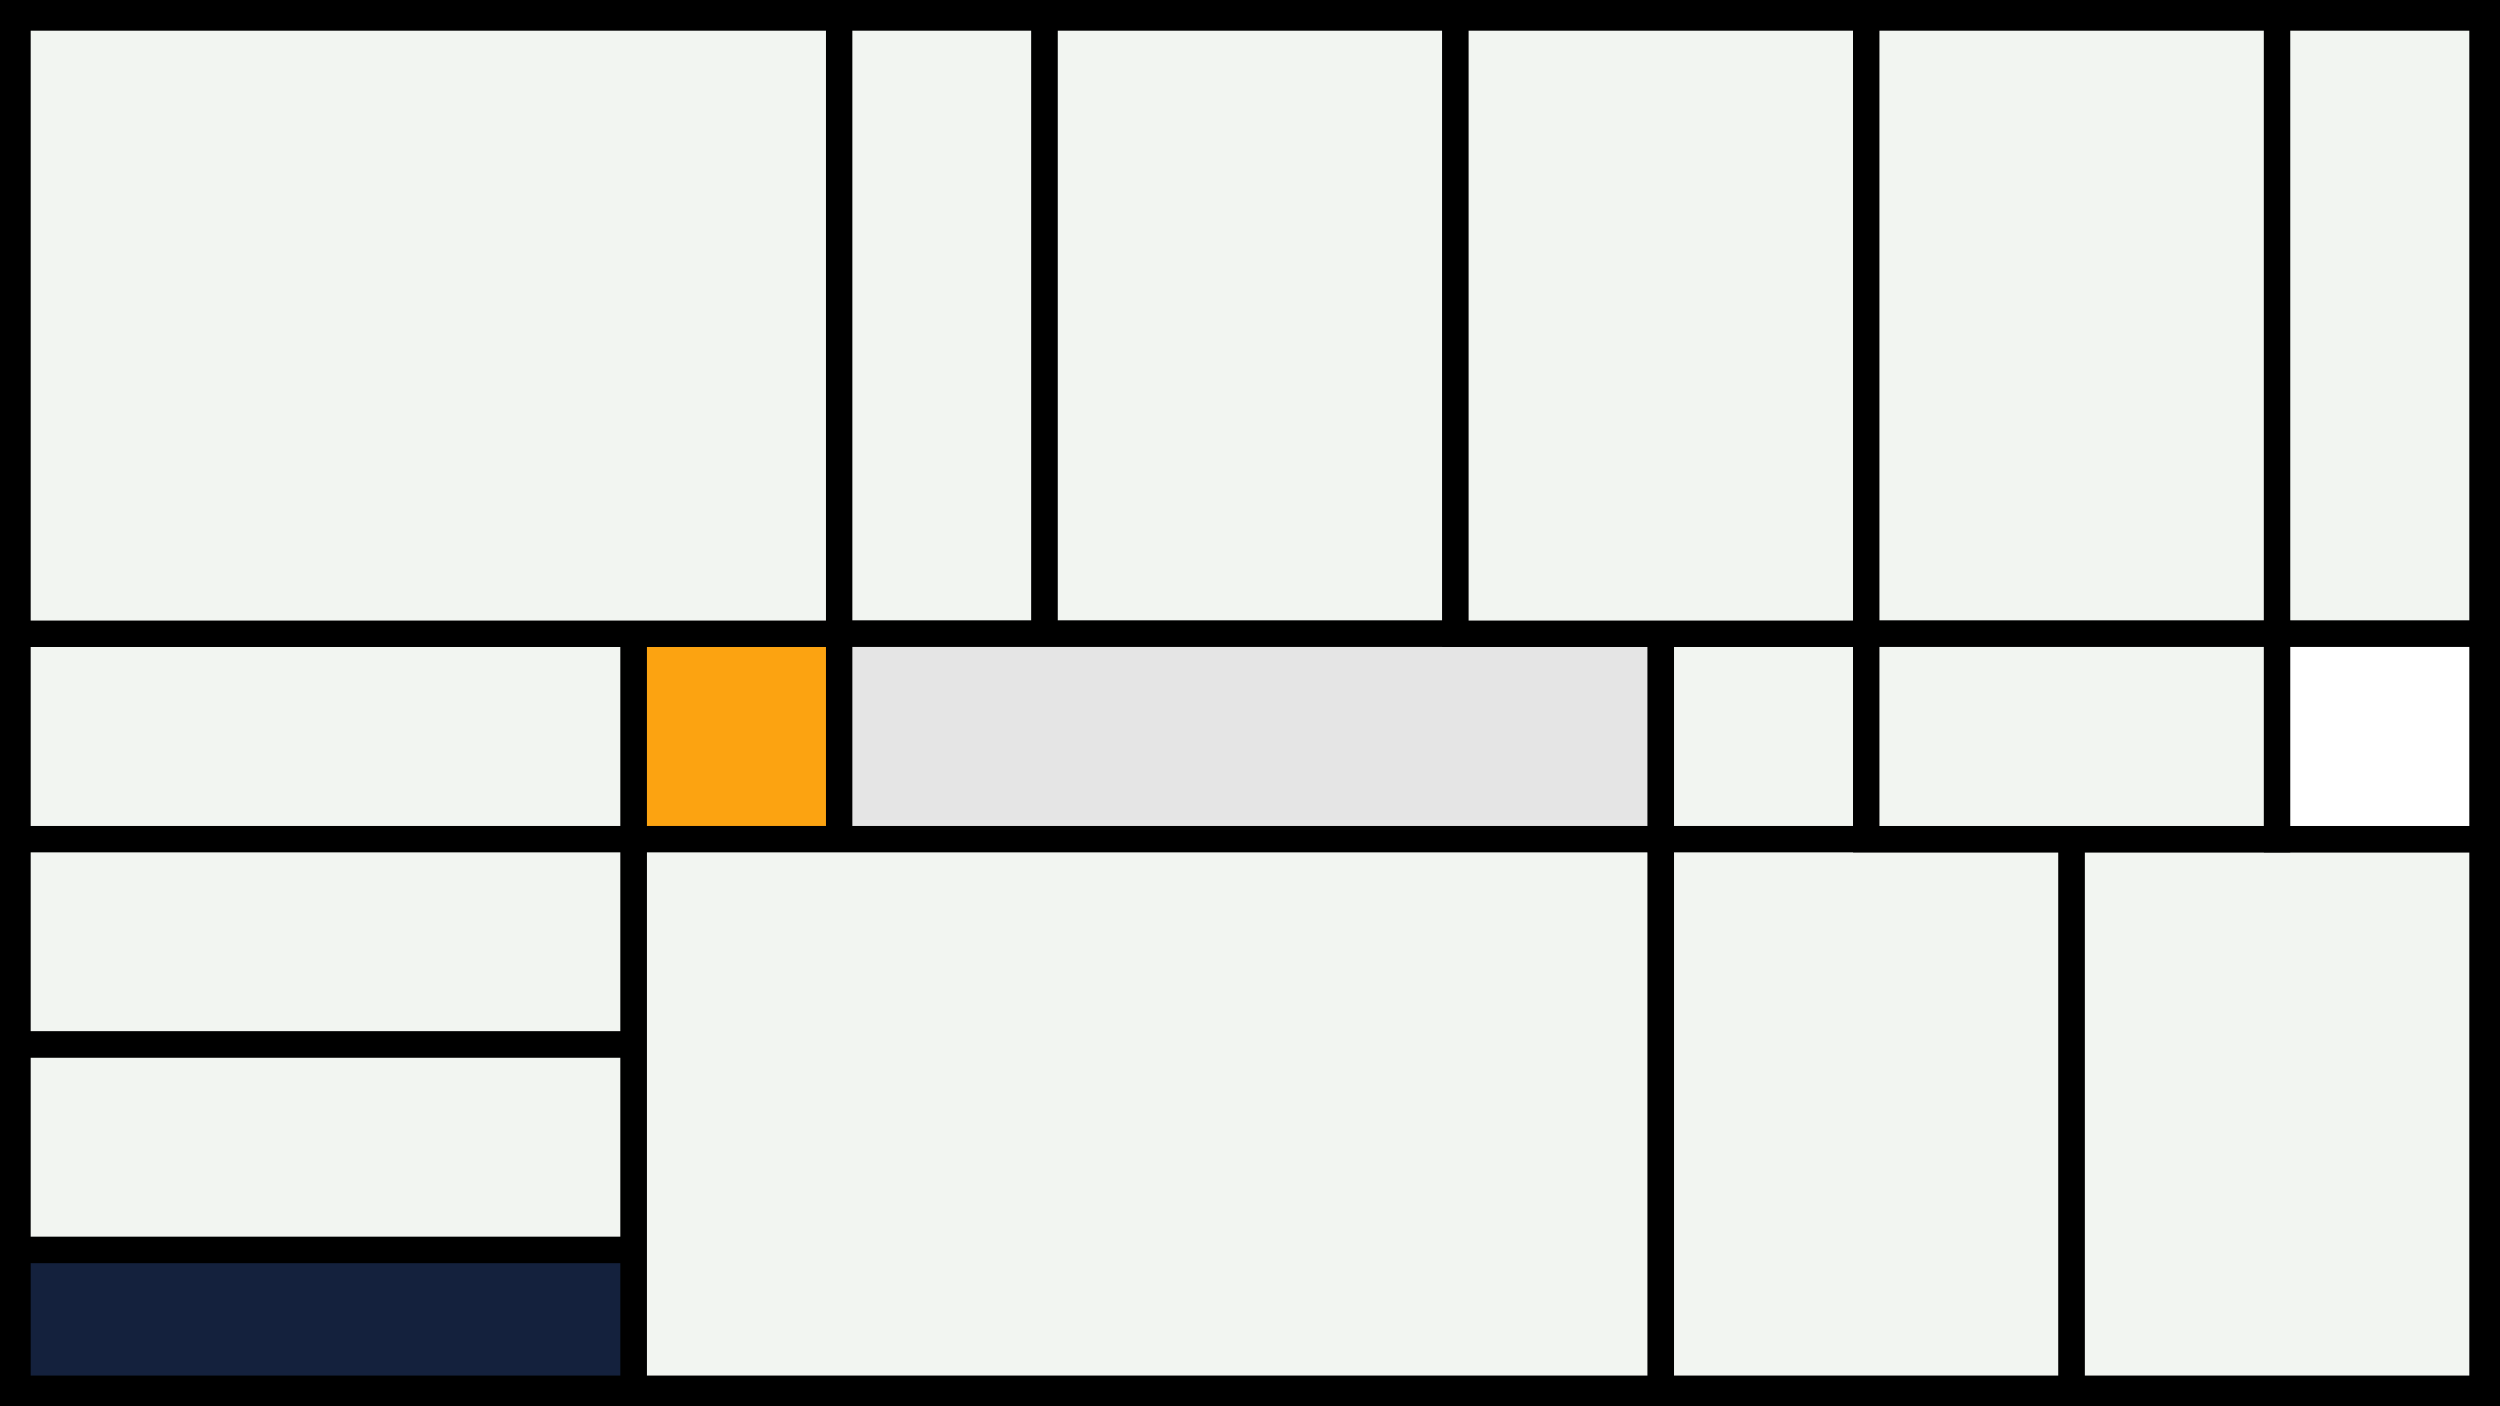 <svg width="1200" height="675" viewBox="-500 -500 1200 675" xmlns="http://www.w3.org/2000/svg"><style>.monpath{stroke-width: 12.656; stroke: #000}</style><path d="M-500-500h1200v675h-1200z" fill="#000"/><path d="M-491.6-195.8h295.8v98.6h-295.8z" class="monpath" fill="#F2F5F1"/><path d="M-195.8-195.8h98.6v98.6h-98.6z" class="monpath" fill="#fca311"/><path d="M-491.6-491.6h394.4v295.8h-394.4z" class="monpath" fill="#F2F5F1"/><path d="M-491.6-97.2h295.8v98.6h-295.8z" class="monpath" fill="#F2F5F1"/><path d="M-97.2-491.6h98.6v295.8h-98.6z" class="monpath" fill="#F2F5F1"/><path d="M-491.6 1.4h295.8v98.6h-295.8z" class="monpath" fill="#F2F5F1"/><path d="M-491.6 100h295.8v66.6h-295.8z" class="monpath" fill="#14213d"/><path d="M1.4-491.6h197.2v295.8h-197.2z" class="monpath" fill="#F2F5F1"/><path d="M-97.2-195.8h394.4v98.6h-394.4z" class="monpath" fill="#e5e5e5"/><path d="M-195.8-97.2h493v263.8h-493z" class="monpath" fill="#F2F5F1"/><path d="M297.2-195.8h98.6v98.6h-98.6z" class="monpath" fill="#F2F5F1"/><path d="M198.6-491.6h197.2v295.8h-197.2z" class="monpath" fill="#F2F5F1"/><path d="M297.2-97.2h197.2v263.8h-197.2z" class="monpath" fill="#F2F5F1"/><path d="M494.4-97.2h197.2v263.8h-197.2z" class="monpath" fill="#F2F5F1"/><path d="M395.8-491.6h197.2v295.8h-197.2z" class="monpath" fill="#F2F5F1"/><path d="M593-491.6h98.6v295.8h-98.6z" class="monpath" fill="#F2F5F1"/><path d="M395.8-195.8h197.2v98.6h-197.2z" class="monpath" fill="#F2F5F1"/><path d="M593-195.8h98.6v98.6h-98.6z" class="monpath" fill="#ffffff"/></svg>